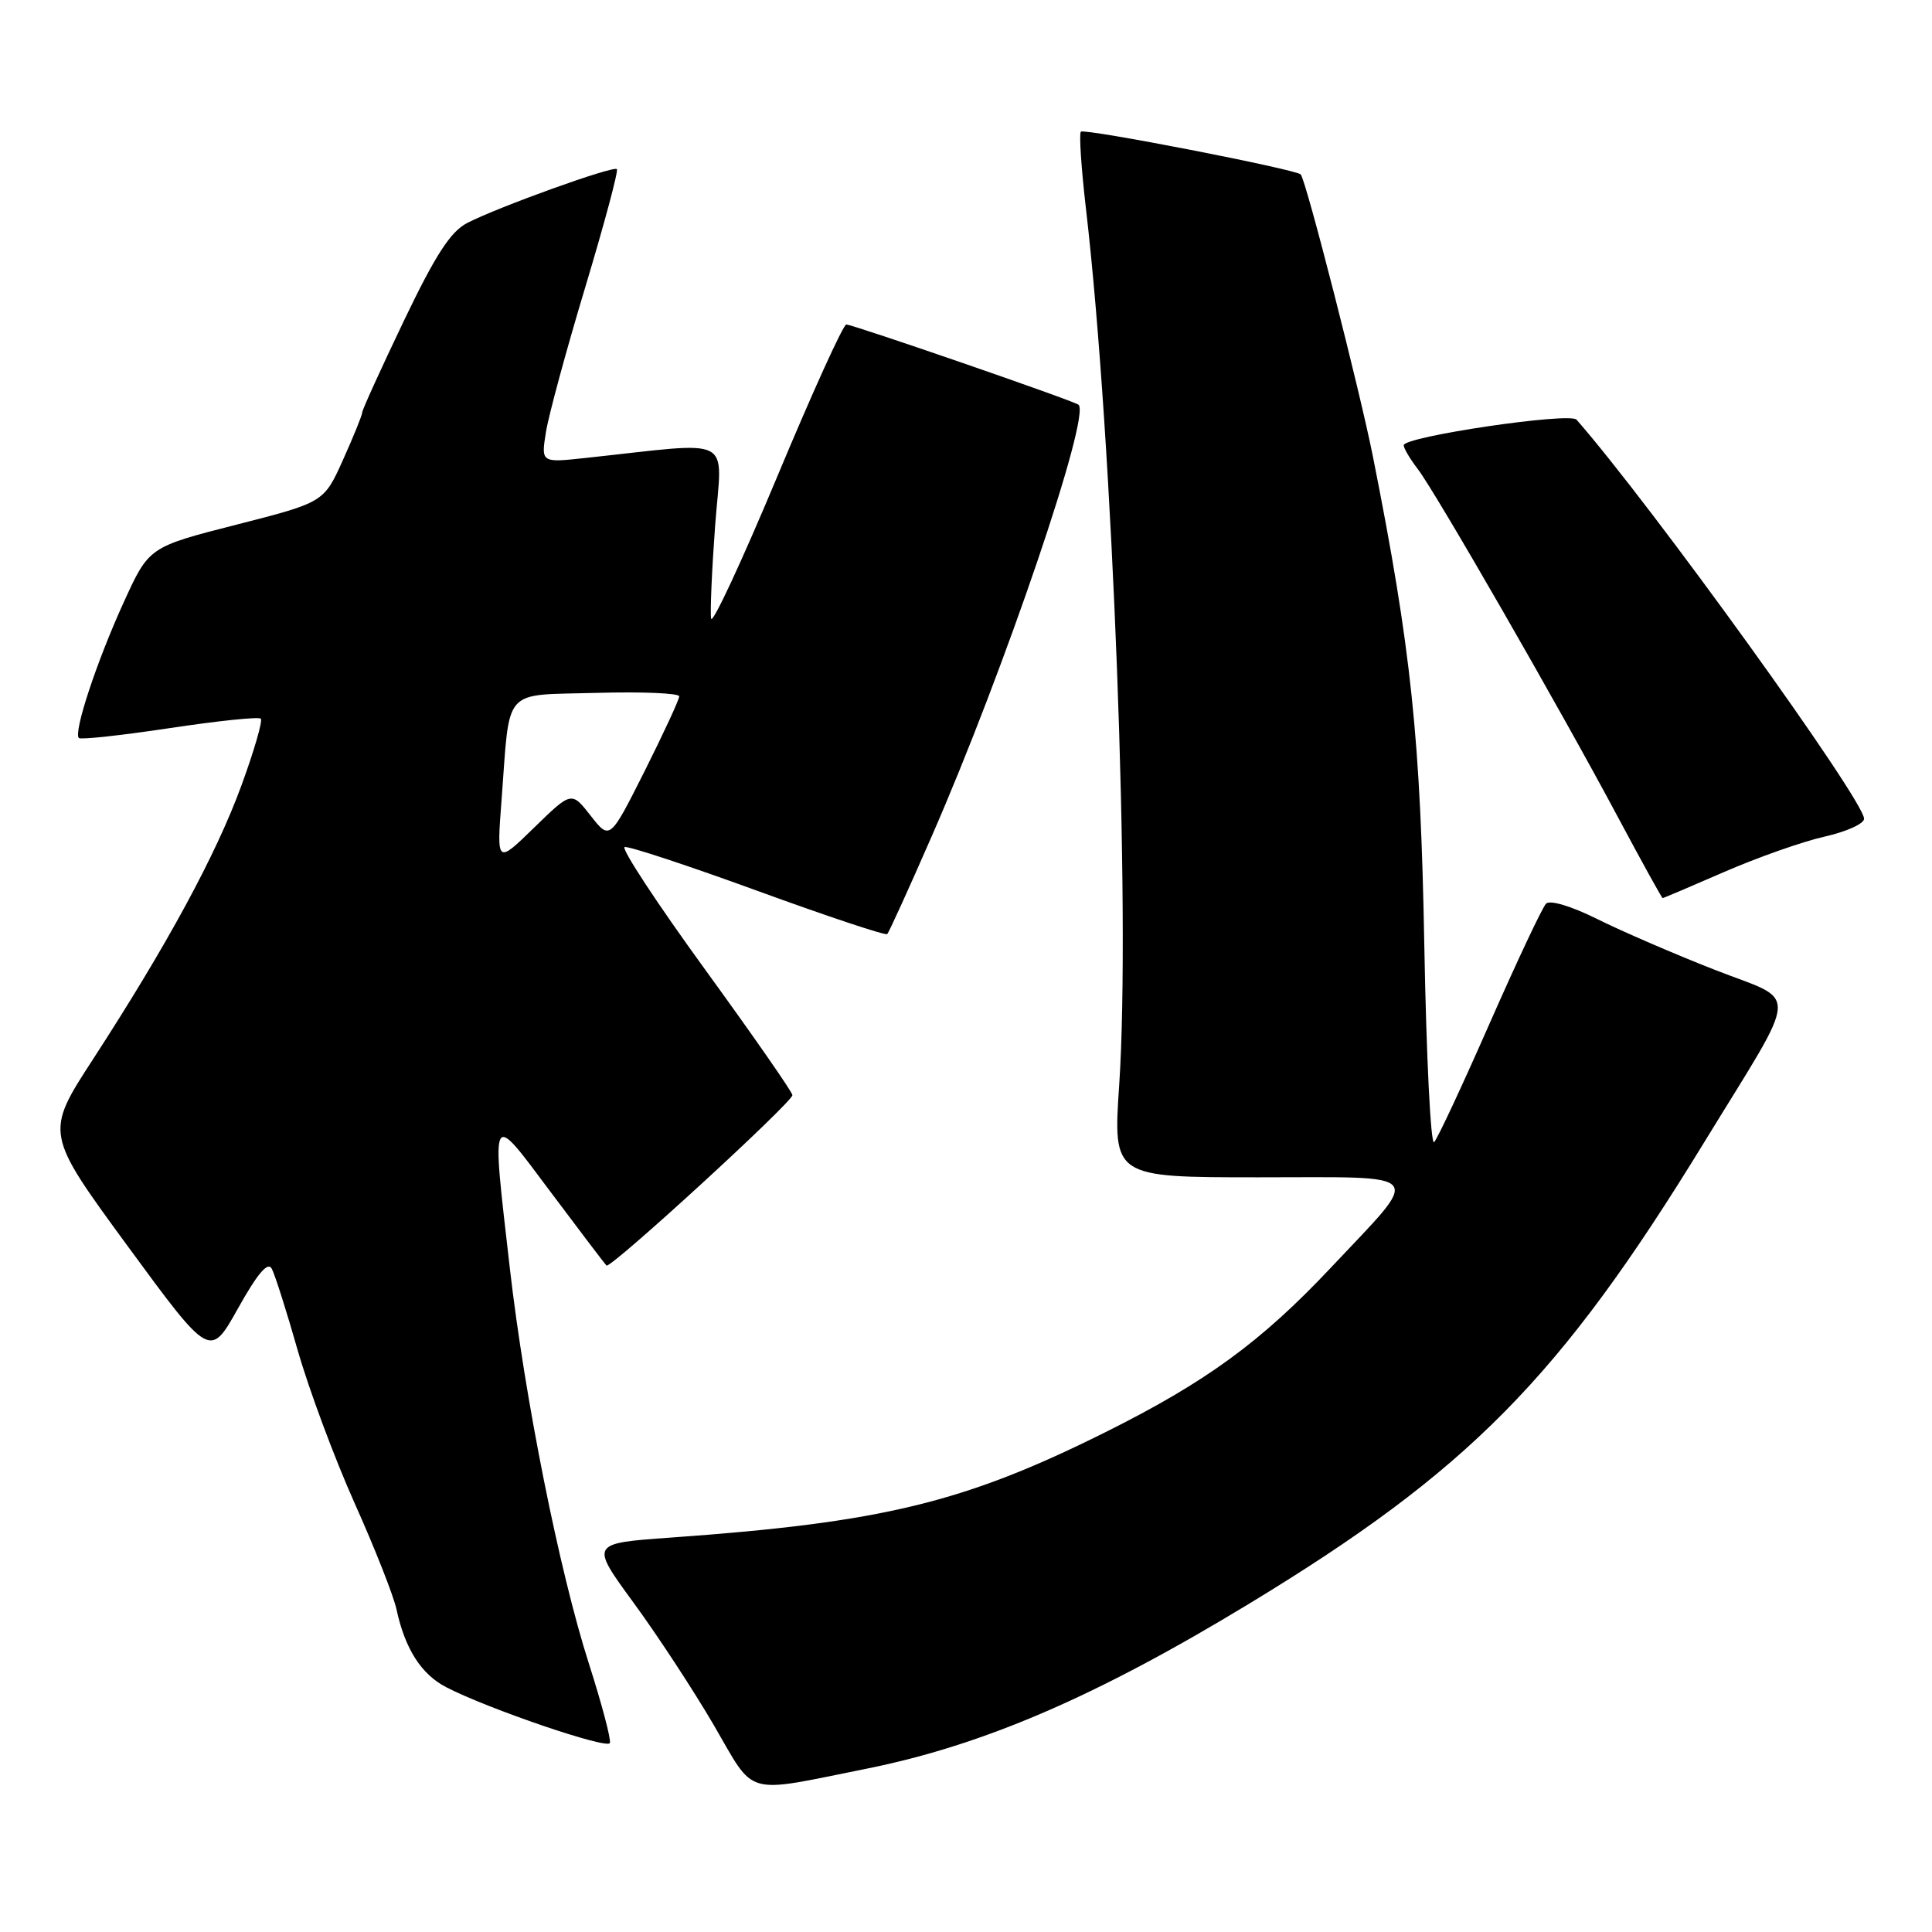 <?xml version="1.0" encoding="UTF-8" standalone="no"?>
<!DOCTYPE svg PUBLIC "-//W3C//DTD SVG 1.1//EN" "http://www.w3.org/Graphics/SVG/1.1/DTD/svg11.dtd" >
<svg xmlns="http://www.w3.org/2000/svg" xmlns:xlink="http://www.w3.org/1999/xlink" version="1.1" viewBox="0 0 256 256">
 <g >
 <path fill="currentColor"
d=" M 114.83 234.36 C 130.29 231.25 145.24 224.81 165.50 212.51 C 194.61 194.84 206.66 182.63 225.73 151.50 C 238.67 130.37 238.51 132.93 227.20 128.50 C 221.86 126.41 214.86 123.38 211.63 121.77 C 208.18 120.06 205.38 119.22 204.86 119.74 C 204.37 120.23 201.02 127.35 197.40 135.57 C 193.79 143.78 190.48 150.88 190.03 151.34 C 189.58 151.81 189.00 140.11 188.73 125.34 C 188.24 97.86 186.99 86.00 181.92 60.50 C 180.16 51.66 173.12 24.12 172.36 23.12 C 171.86 22.46 143.69 16.98 143.22 17.45 C 142.97 17.70 143.27 22.31 143.90 27.70 C 147.46 58.35 149.83 120.97 148.30 143.75 C 147.48 156.00 147.48 156.00 166.77 156.00 C 189.35 156.00 188.55 155.00 176.35 167.97 C 167.10 177.80 159.81 183.12 146.50 189.76 C 127.73 199.12 116.93 201.74 88.85 203.74 C 78.20 204.50 78.20 204.50 83.93 212.34 C 87.09 216.65 91.89 223.97 94.59 228.60 C 100.16 238.16 98.38 237.66 114.83 234.36 Z  M 78.05 220.50 C 74.11 208.21 69.53 185.28 67.55 168.00 C 65.11 146.69 64.87 147.14 72.98 157.97 C 76.82 163.10 80.14 167.47 80.36 167.69 C 80.86 168.19 105.00 146.06 105.00 145.11 C 105.00 144.72 99.80 137.24 93.43 128.47 C 87.07 119.71 82.27 112.41 82.77 112.24 C 83.26 112.08 91.20 114.70 100.41 118.06 C 109.63 121.42 117.34 123.99 117.56 123.77 C 117.79 123.55 120.43 117.74 123.44 110.85 C 133.04 88.92 144.56 55.07 142.91 53.63 C 142.33 53.12 113.02 43.00 112.14 43.00 C 111.73 43.00 107.60 52.10 102.96 63.22 C 98.31 74.34 94.39 82.77 94.23 81.97 C 94.08 81.16 94.32 75.61 94.76 69.63 C 95.67 57.48 97.68 58.53 77.60 60.68 C 71.69 61.32 71.69 61.32 72.34 57.25 C 72.70 55.01 75.05 46.35 77.57 37.99 C 80.08 29.64 81.96 22.63 81.74 22.41 C 81.27 21.93 66.01 27.43 61.90 29.55 C 59.69 30.70 57.71 33.76 53.50 42.54 C 50.48 48.86 48.00 54.30 48.00 54.64 C 48.00 54.98 46.86 57.80 45.46 60.91 C 42.92 66.56 42.92 66.56 31.33 69.52 C 19.73 72.48 19.73 72.48 16.37 79.86 C 12.80 87.69 9.71 97.05 10.45 97.79 C 10.70 98.03 16.11 97.44 22.48 96.48 C 28.85 95.52 34.29 94.95 34.56 95.23 C 34.83 95.50 33.67 99.50 31.98 104.11 C 28.61 113.30 22.18 125.16 12.34 140.33 C 5.96 150.15 5.96 150.15 16.89 165.08 C 27.83 180.00 27.83 180.00 31.54 173.36 C 34.13 168.73 35.49 167.13 36.01 168.11 C 36.42 168.87 37.97 173.73 39.44 178.90 C 40.92 184.07 44.31 193.19 46.98 199.16 C 49.66 205.13 52.16 211.48 52.54 213.26 C 53.67 218.49 55.82 221.86 59.14 223.57 C 64.68 226.44 80.49 231.82 80.81 230.96 C 80.99 230.49 79.74 225.78 78.05 220.50 Z  M 228.51 115.52 C 232.90 113.61 238.86 111.51 241.75 110.86 C 244.64 110.21 247.00 109.15 247.00 108.49 C 247.00 106.03 218.86 66.98 208.90 55.61 C 208.01 54.59 186.00 57.85 186.00 59.00 C 186.00 59.40 186.83 60.80 187.84 62.12 C 190.16 65.11 206.76 93.97 214.37 108.25 C 217.53 114.16 220.20 119.00 220.31 119.00 C 220.43 119.00 224.12 117.43 228.51 115.52 Z  M 66.46 106.00 C 67.61 90.83 66.42 92.17 79.07 91.81 C 85.08 91.64 90.00 91.85 90.00 92.27 C 90.00 92.69 87.93 97.16 85.41 102.19 C 80.81 111.33 80.81 111.33 78.27 108.09 C 75.73 104.84 75.73 104.84 70.77 109.67 C 65.81 114.50 65.81 114.50 66.46 106.00 Z "/>
</g>
</svg>